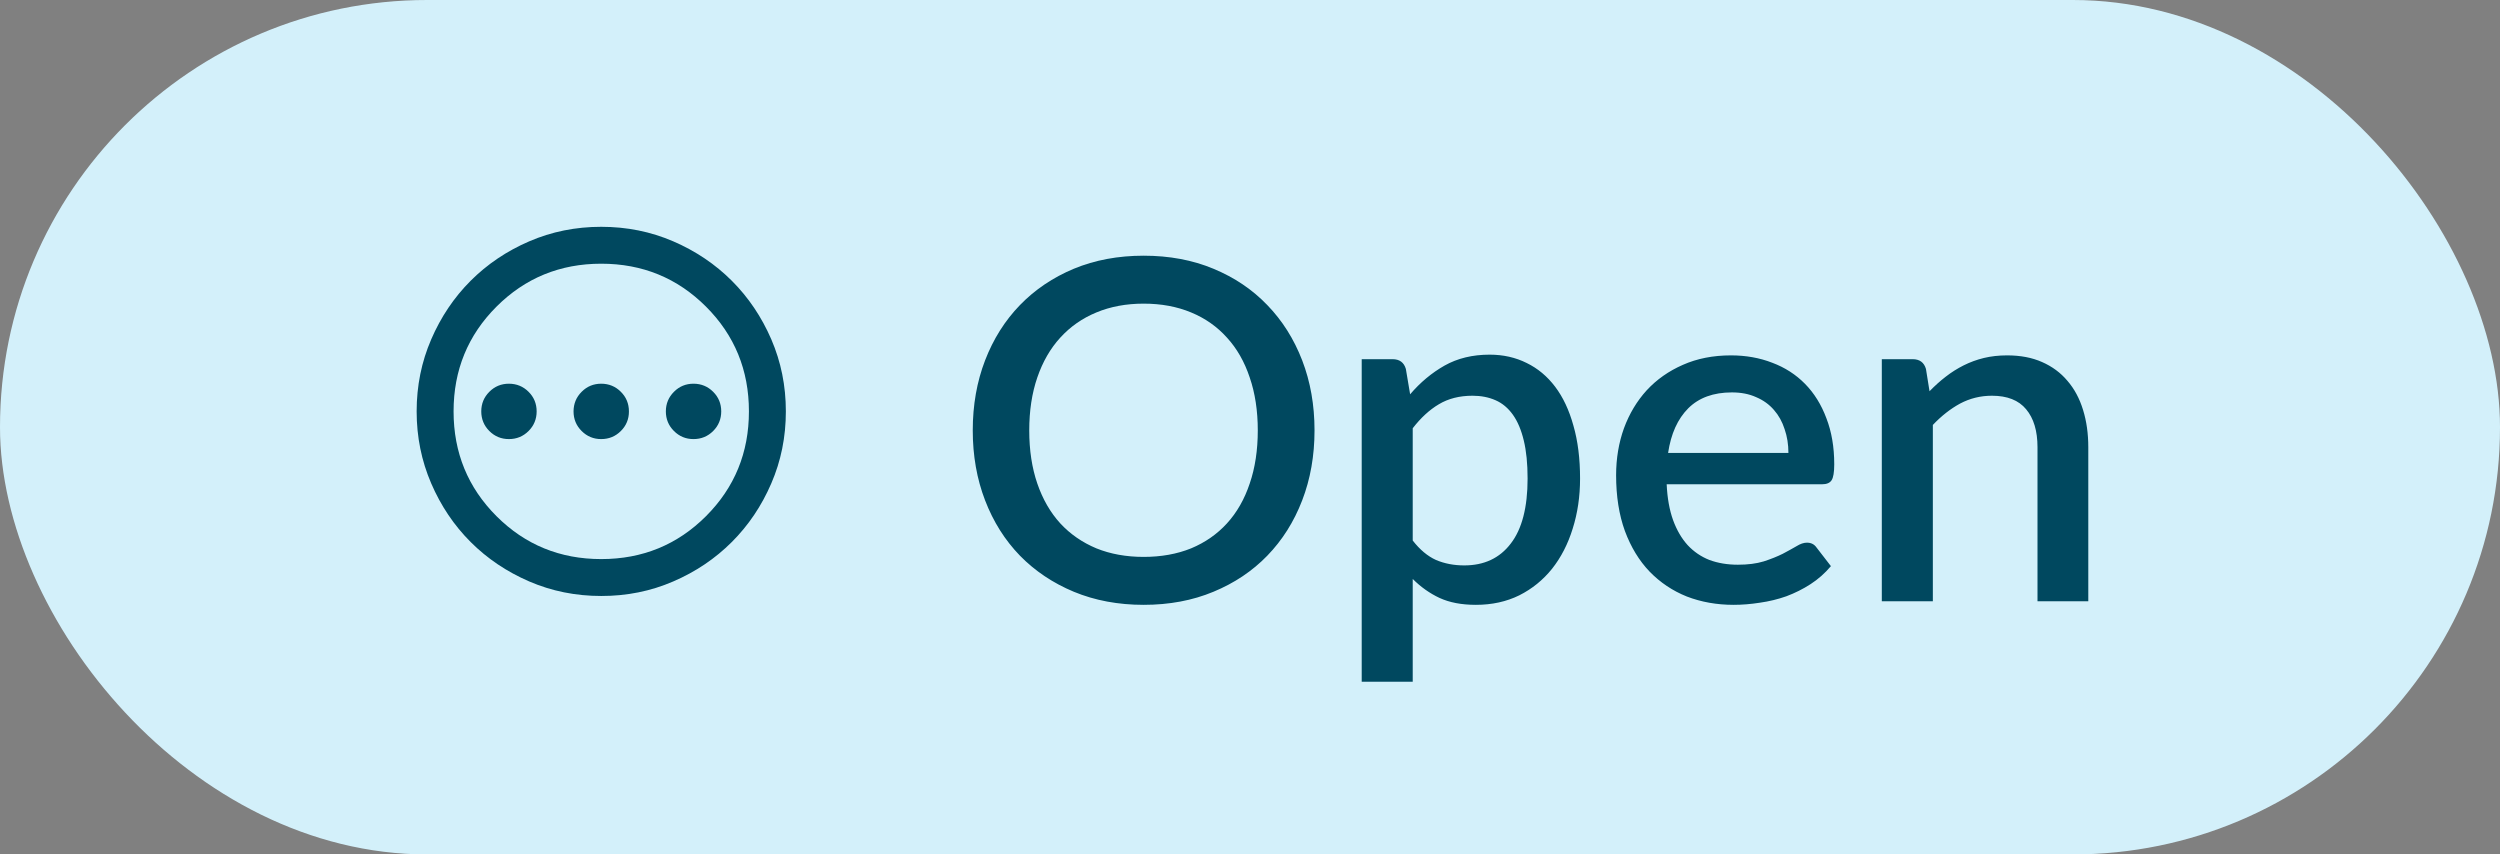 <svg width="79" height="27" viewBox="0 0 79 27" fill="none" xmlns="http://www.w3.org/2000/svg">
<rect x="0" y="0" width="79" height="27" fill="#808080" stroke="none"/>
<rect width="79" height="27" rx="13.5" fill="#D3F0FA"/>
<path d="M16.083 13.875C16.326 13.875 16.532 13.79 16.703 13.62C16.873 13.45 16.958 13.243 16.958 13C16.958 12.757 16.873 12.55 16.703 12.381C16.533 12.211 16.326 12.126 16.083 12.125C15.84 12.125 15.633 12.21 15.463 12.381C15.293 12.551 15.208 12.757 15.208 13C15.208 13.243 15.293 13.45 15.463 13.62C15.633 13.79 15.84 13.876 16.083 13.875ZM18.999 13.875C19.242 13.875 19.449 13.79 19.619 13.62C19.79 13.45 19.875 13.243 19.874 13C19.874 12.757 19.789 12.55 19.619 12.381C19.45 12.211 19.243 12.126 18.999 12.125C18.756 12.125 18.55 12.21 18.38 12.381C18.21 12.551 18.125 12.757 18.124 13C18.124 13.243 18.209 13.45 18.38 13.62C18.55 13.79 18.757 13.876 18.999 13.875ZM21.916 13.875C22.159 13.875 22.366 13.79 22.536 13.62C22.706 13.45 22.791 13.243 22.791 13C22.791 12.757 22.706 12.55 22.536 12.381C22.366 12.211 22.16 12.126 21.916 12.125C21.673 12.125 21.466 12.21 21.297 12.381C21.127 12.551 21.041 12.757 21.041 13C21.041 13.243 21.126 13.45 21.297 13.62C21.467 13.79 21.673 13.876 21.916 13.875ZM18.999 18.833C18.192 18.833 17.434 18.68 16.724 18.374C16.015 18.067 15.397 17.652 14.872 17.127C14.347 16.602 13.932 15.985 13.626 15.275C13.32 14.565 13.166 13.807 13.166 13C13.166 12.193 13.319 11.435 13.626 10.725C13.932 10.015 14.348 9.398 14.872 8.873C15.397 8.348 16.015 7.932 16.724 7.626C17.434 7.32 18.192 7.167 18.999 7.167C19.806 7.167 20.565 7.32 21.274 7.626C21.984 7.933 22.601 8.348 23.126 8.873C23.651 9.398 24.067 10.015 24.374 10.725C24.68 11.435 24.833 12.193 24.833 13C24.833 13.807 24.68 14.565 24.373 15.275C24.067 15.985 23.651 16.602 23.126 17.127C22.601 17.652 21.984 18.068 21.274 18.374C20.565 18.681 19.806 18.834 18.999 18.833ZM18.999 17.667C20.302 17.667 21.406 17.215 22.31 16.311C23.214 15.406 23.666 14.303 23.666 13C23.666 11.697 23.214 10.594 22.31 9.69C21.406 8.786 20.302 8.333 18.999 8.333C17.697 8.333 16.593 8.786 15.689 9.69C14.785 10.594 14.333 11.697 14.333 13C14.333 14.303 14.785 15.406 15.689 16.311C16.593 17.215 17.697 17.667 18.999 17.667Z" fill="#00485F"/>
<path d="M41.539 13.6C41.539 14.4 41.409 15.137 41.149 15.812C40.889 16.488 40.521 17.07 40.046 17.56C39.576 18.045 39.009 18.425 38.344 18.7C37.684 18.975 36.949 19.113 36.139 19.113C35.334 19.113 34.599 18.975 33.934 18.7C33.274 18.425 32.706 18.045 32.231 17.56C31.756 17.07 31.389 16.488 31.129 15.812C30.869 15.137 30.739 14.4 30.739 13.6C30.739 12.8 30.869 12.062 31.129 11.387C31.389 10.713 31.756 10.13 32.231 9.64C32.706 9.15 33.274 8.768 33.934 8.492C34.599 8.217 35.334 8.08 36.139 8.08C36.949 8.08 37.684 8.217 38.344 8.492C39.009 8.768 39.576 9.15 40.046 9.64C40.521 10.13 40.889 10.713 41.149 11.387C41.409 12.062 41.539 12.8 41.539 13.6ZM39.746 13.6C39.746 12.98 39.661 12.422 39.491 11.928C39.326 11.432 39.086 11.012 38.771 10.668C38.461 10.322 38.084 10.057 37.639 9.873C37.194 9.688 36.694 9.595 36.139 9.595C35.589 9.595 35.091 9.688 34.646 9.873C34.201 10.057 33.821 10.322 33.506 10.668C33.191 11.012 32.949 11.432 32.779 11.928C32.609 12.422 32.524 12.98 32.524 13.6C32.524 14.225 32.609 14.785 32.779 15.28C32.949 15.775 33.191 16.195 33.506 16.54C33.821 16.88 34.201 17.142 34.646 17.328C35.091 17.508 35.589 17.598 36.139 17.598C36.694 17.598 37.194 17.508 37.639 17.328C38.084 17.142 38.461 16.88 38.771 16.54C39.086 16.195 39.326 15.775 39.491 15.28C39.661 14.785 39.746 14.225 39.746 13.6ZM44.642 17.08C44.867 17.37 45.112 17.575 45.377 17.695C45.647 17.81 45.945 17.867 46.27 17.867C46.9 17.867 47.39 17.637 47.74 17.177C48.095 16.718 48.272 16.032 48.272 15.123C48.272 14.652 48.232 14.252 48.152 13.922C48.072 13.588 47.957 13.315 47.807 13.105C47.657 12.895 47.475 12.742 47.26 12.648C47.045 12.553 46.802 12.505 46.532 12.505C46.122 12.505 45.767 12.595 45.467 12.775C45.172 12.95 44.897 13.203 44.642 13.533V17.08ZM44.56 12.46C44.88 12.085 45.242 11.783 45.647 11.553C46.057 11.322 46.532 11.207 47.072 11.207C47.502 11.207 47.892 11.295 48.242 11.47C48.592 11.64 48.892 11.89 49.142 12.22C49.392 12.55 49.585 12.96 49.72 13.45C49.86 13.935 49.93 14.492 49.93 15.123C49.93 15.688 49.852 16.215 49.697 16.705C49.547 17.19 49.33 17.613 49.045 17.973C48.76 18.328 48.415 18.608 48.01 18.812C47.605 19.012 47.147 19.113 46.637 19.113C46.187 19.113 45.805 19.04 45.49 18.895C45.18 18.75 44.897 18.55 44.642 18.295V21.543H43.03V11.35H44.005C44.225 11.35 44.365 11.453 44.425 11.658L44.56 12.46ZM56.514 14.312C56.514 14.043 56.474 13.793 56.394 13.562C56.319 13.328 56.207 13.125 56.057 12.955C55.907 12.78 55.719 12.645 55.494 12.55C55.274 12.45 55.019 12.4 54.729 12.4C54.144 12.4 53.684 12.568 53.349 12.902C53.014 13.238 52.802 13.707 52.712 14.312H56.514ZM52.667 15.303C52.687 15.738 52.754 16.115 52.869 16.435C52.984 16.75 53.137 17.012 53.327 17.223C53.522 17.433 53.752 17.59 54.017 17.695C54.287 17.795 54.587 17.845 54.917 17.845C55.232 17.845 55.504 17.81 55.734 17.74C55.964 17.665 56.164 17.585 56.334 17.5C56.504 17.41 56.649 17.33 56.769 17.26C56.889 17.185 56.999 17.148 57.099 17.148C57.229 17.148 57.329 17.198 57.399 17.297L57.857 17.89C57.667 18.115 57.452 18.305 57.212 18.46C56.972 18.615 56.717 18.742 56.447 18.843C56.177 18.938 55.899 19.005 55.614 19.045C55.329 19.09 55.052 19.113 54.782 19.113C54.252 19.113 53.759 19.025 53.304 18.85C52.854 18.67 52.462 18.407 52.127 18.062C51.797 17.718 51.537 17.29 51.347 16.78C51.162 16.27 51.069 15.682 51.069 15.018C51.069 14.488 51.152 13.992 51.317 13.533C51.487 13.072 51.727 12.672 52.037 12.332C52.352 11.992 52.732 11.725 53.177 11.53C53.627 11.33 54.134 11.23 54.699 11.23C55.169 11.23 55.604 11.307 56.004 11.463C56.404 11.613 56.749 11.835 57.039 12.13C57.329 12.425 57.554 12.787 57.714 13.217C57.879 13.643 57.962 14.127 57.962 14.672C57.962 14.922 57.934 15.09 57.879 15.175C57.824 15.26 57.724 15.303 57.579 15.303H52.667ZM60.973 12.363C61.138 12.193 61.308 12.04 61.483 11.905C61.663 11.765 61.853 11.645 62.053 11.545C62.253 11.445 62.465 11.367 62.69 11.312C62.915 11.258 63.16 11.23 63.425 11.23C63.845 11.23 64.213 11.3 64.528 11.44C64.848 11.58 65.115 11.777 65.33 12.033C65.55 12.287 65.715 12.595 65.825 12.955C65.935 13.31 65.99 13.703 65.99 14.133V19H64.385V14.133C64.385 13.617 64.265 13.217 64.025 12.932C63.79 12.648 63.43 12.505 62.945 12.505C62.585 12.505 62.25 12.588 61.94 12.752C61.635 12.918 61.348 13.143 61.078 13.428V19H59.465V11.35H60.44C60.66 11.35 60.8 11.453 60.86 11.658L60.973 12.363Z" fill="#00485F"/>
</svg>
